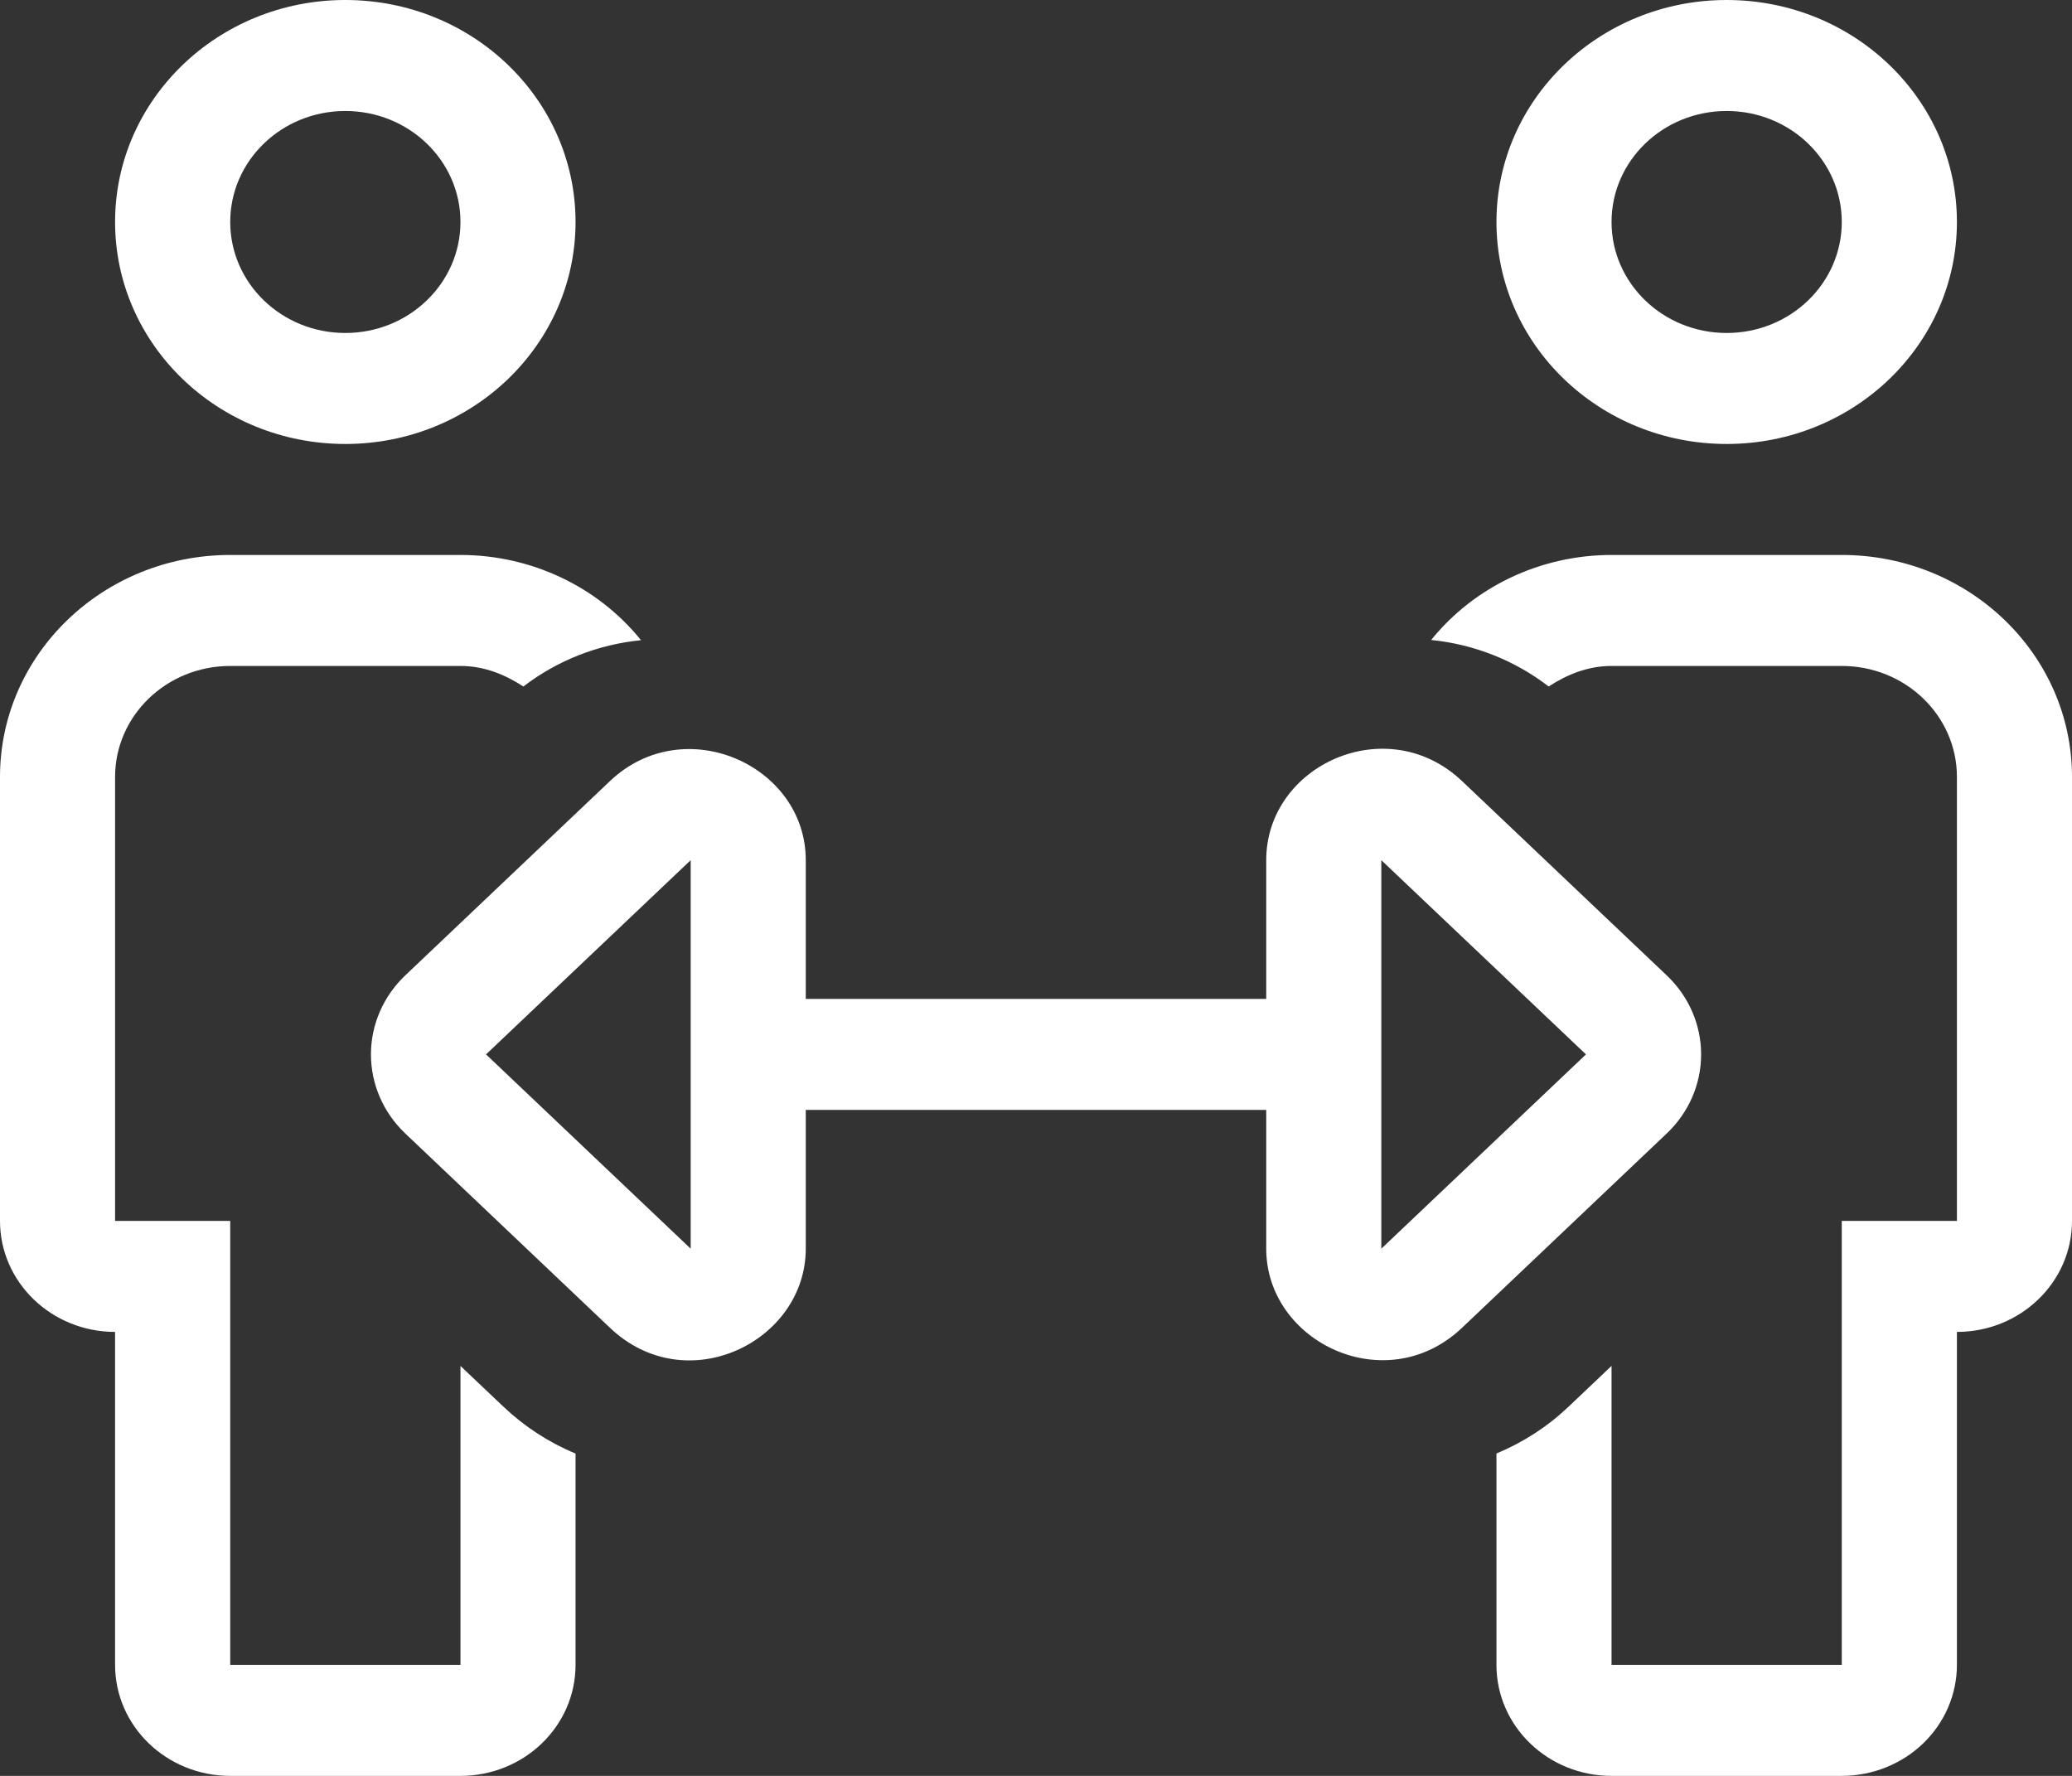 <?xml version="1.0" encoding="UTF-8"?>
<svg width="35px" height="30px" viewBox="0 0 35 30" version="1.1" xmlns="http://www.w3.org/2000/svg" xmlns:xlink="http://www.w3.org/1999/xlink">
    <rect x="0" y="0" width="35" height="30" fill="#333333" stroke="none"/>
    <!-- Generator: Sketch 63.1 (92452) - https://sketch.com -->
    <title>people-arrows-light</title>
    <desc>Created with Sketch.</desc>
    <g id="Page-1" stroke="none" stroke-width="1" fill="none" fill-rule="evenodd">
        <g id="Game:-Profile-Advance" transform="translate(-234, -851)" fill="#FFFFFF" fill-rule="nonzero">
            <g id="people-arrows-light" transform="translate(234, 851)">
                <path d="M29.167,7.5 C31.314,7.5 33.056,5.821 33.056,3.75 C33.056,1.679 31.314,0 29.167,0 C27.019,0 25.278,1.679 25.278,3.75 C25.278,5.821 27.019,7.5 29.167,7.5 Z M29.167,1.875 C30.241,1.875 31.111,2.714 31.111,3.75 C31.111,4.786 30.241,5.625 29.167,5.625 C28.093,5.625 27.222,4.786 27.222,3.75 C27.222,2.714 28.093,1.875 29.167,1.875 Z M31.111,9.375 L27.222,9.375 C26.031,9.375 24.907,9.905 24.175,10.811 C24.901,10.884 25.59,11.157 26.16,11.597 C26.47,11.395 26.821,11.25 27.222,11.25 L31.111,11.25 C32.185,11.25 33.056,12.089 33.056,13.125 L33.056,20.625 L31.111,20.625 L31.111,28.125 L27.222,28.125 L27.222,23.074 L26.493,23.766 C26.142,24.099 25.73,24.366 25.278,24.554 L25.278,28.125 C25.278,29.161 26.148,30 27.222,30 L31.111,30 C31.627,30 32.121,29.802 32.486,29.451 C32.851,29.099 33.056,28.622 33.056,28.125 L33.056,22.5 C34.129,22.5 35,21.661 35,20.625 L35,13.125 C35,11.054 33.259,9.375 31.111,9.375 Z M7.778,23.075 L7.778,28.125 L3.889,28.125 L3.889,20.625 L1.944,20.625 L1.944,13.125 C1.944,12.089 2.815,11.25 3.889,11.25 L7.778,11.25 C8.179,11.25 8.531,11.396 8.841,11.597 C9.412,11.158 10.102,10.886 10.828,10.815 C10.096,9.907 8.971,9.375 7.778,9.375 L3.889,9.375 C1.741,9.375 0,11.054 0,13.125 L0,20.625 C0,21.661 0.871,22.5 1.944,22.5 L1.944,28.125 C1.944,29.161 2.815,30 3.889,30 L7.778,30 C8.852,30 9.722,29.161 9.722,28.125 L9.722,24.555 C9.27,24.367 8.858,24.099 8.507,23.766 L7.778,23.075 Z M5.833,7.5 C7.981,7.5 9.722,5.821 9.722,3.75 C9.722,1.679 7.981,0 5.833,0 C3.686,0 1.944,1.679 1.944,3.75 C1.944,5.821 3.686,7.5 5.833,7.5 Z M5.833,1.875 C6.907,1.875 7.778,2.714 7.778,3.75 C7.778,4.786 6.907,5.625 5.833,5.625 C4.759,5.625 3.889,4.786 3.889,3.75 C3.889,2.714 4.759,1.875 5.833,1.875 Z M28.735,17.812 C28.735,17.31 28.526,16.829 28.154,16.477 L24.697,13.195 C23.433,11.995 21.389,12.921 21.389,14.531 L21.389,16.875 L13.611,16.875 L13.611,14.531 C13.611,12.925 11.556,12.005 10.303,13.195 L6.846,16.477 C6.475,16.829 6.266,17.31 6.266,17.812 C6.266,18.315 6.475,18.796 6.846,19.148 L10.303,22.43 C11.597,23.66 13.611,22.664 13.611,21.094 L13.611,18.75 L21.389,18.75 L21.389,21.094 C21.389,22.676 23.416,23.647 24.697,22.43 L28.154,19.148 C28.526,18.796 28.735,18.315 28.735,17.812 Z M11.667,21.094 L8.21,17.812 L11.667,14.531 L11.667,21.094 Z M23.333,21.094 L23.333,14.531 L26.79,17.812 L23.333,21.094 Z" id="Shape"></path>
            </g>
        </g>
    </g>
</svg>